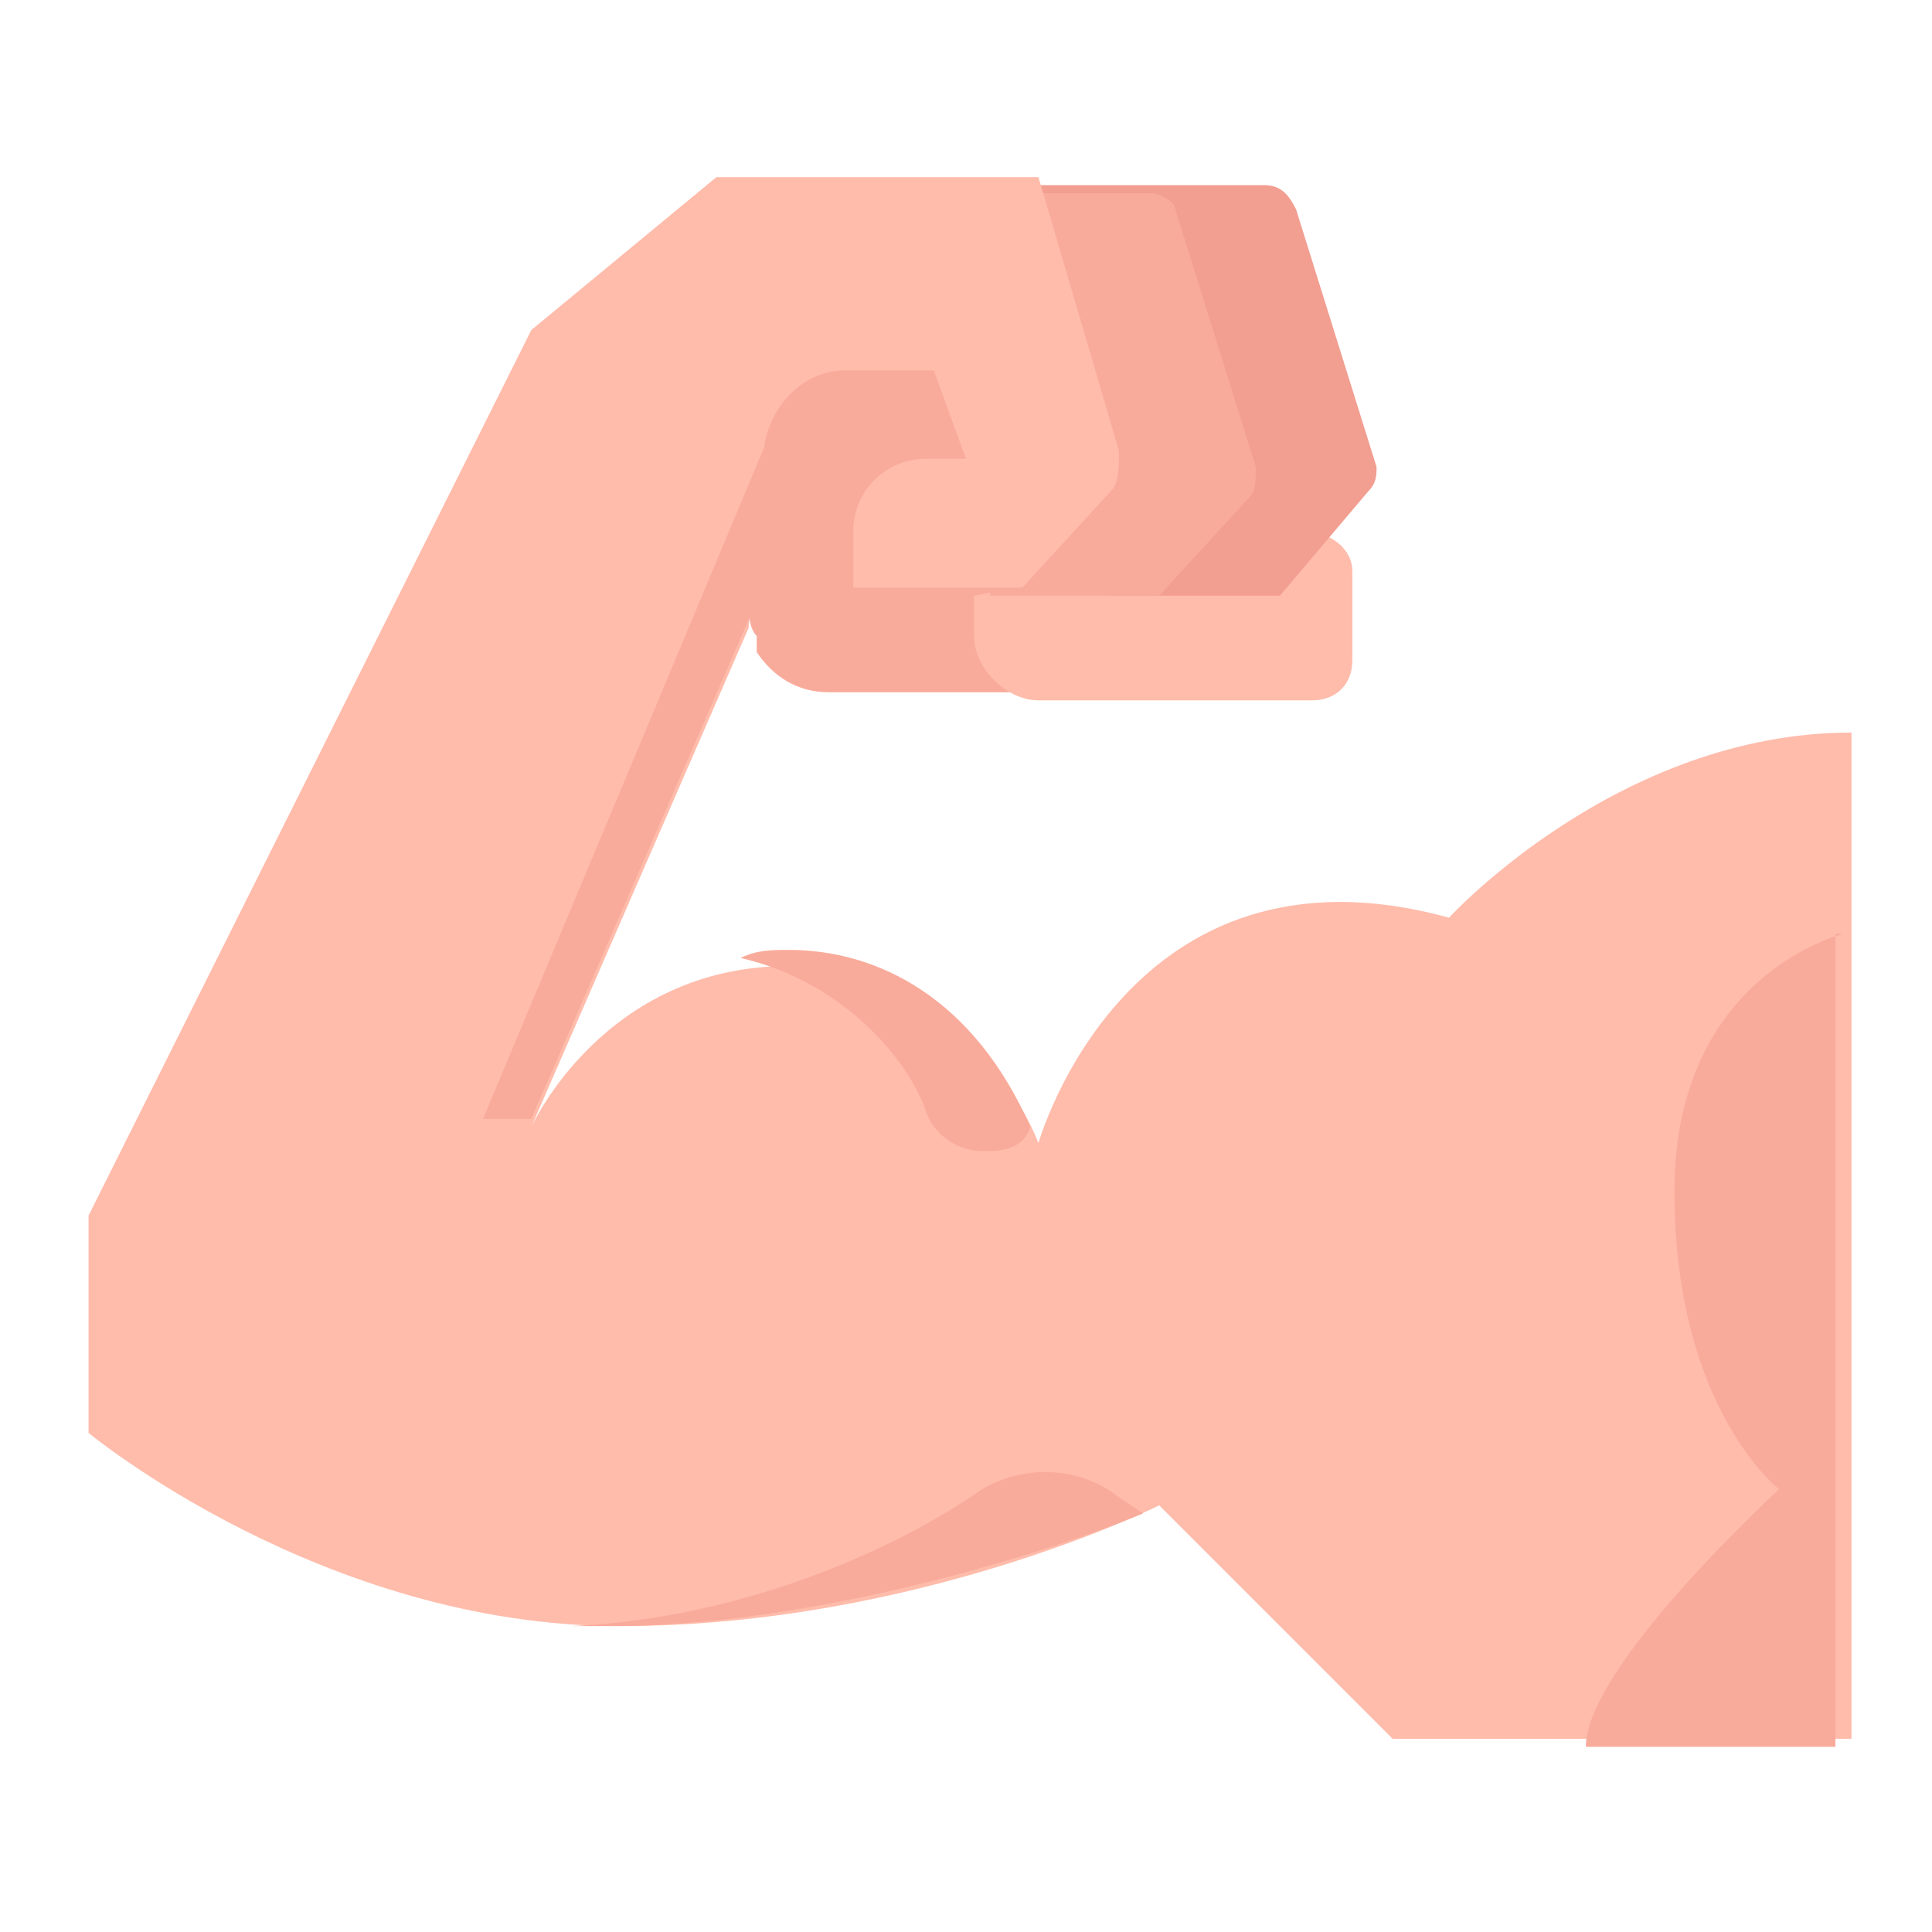 <?xml version="1.0" encoding="utf-8"?>
<!-- Generator: Adobe Illustrator 19.2.0, SVG Export Plug-In . SVG Version: 6.00 Build 0)  -->
<svg version="1.1" id="Layer_1" xmlns="http://www.w3.org/2000/svg" xmlns:xlink="http://www.w3.org/1999/xlink" x="0px" y="0px"
	 viewBox="0 0 24 24" enable-background="new 0 0 24 24" xml:space="preserve">
<path fill="#F9AB9B" d="M13,8.6h-2.7c-0.4,0-0.7-0.2-0.9-0.5L9.4,7.9C9.3,7.8,9.3,7.6,9.3,7.5V5.1c0-0.5,0.4-1,1-1H13
	c0.5,0,1,0.4,1,1v2.6C14,8.2,13.6,8.6,13,8.6L13,8.6C13.1,8.6,13.1,8.6,13,8.6z"/>
<path fill="#FFBCAB" d="M12.1,7.4v0.5c0,0.4,0.4,0.8,0.8,0.8h2.4h1c0.3,0,0.5-0.2,0.5-0.5V7.1c0-0.3-0.3-0.5-0.6-0.5L12.1,7.4z"/>
<path fill="#F29E91" d="M12,2.3h3.7c0.2,0,0.3,0.1,0.4,0.3l1,3.2c0,0.1,0,0.2-0.1,0.3l-1.1,1.3h-2.1L12,2.3z"/>
<path fill="#F9AB9B" d="M12.3,7.4h2.1l1.1-1.2c0.1-0.1,0.1-0.2,0.1-0.4l-1-3.2c0-0.1-0.2-0.2-0.3-0.2h-3.7l1.9,2.5L12.3,7.4z"/>
<path fill="#FFBCAB" d="M9.5,5.5c0.1-0.5,0.5-0.9,1-0.9c0,0,0,0,0,0h1.1L12,5.7h-0.5c-0.5,0-0.9,0.4-0.9,0.9v0.7h2.1l1.1-1.2
	c0.1-0.1,0.1-0.3,0.1-0.5l-1-3.4h-4L6.6,4.1l-5.5,11v2.7c0,0,2.9,2.4,6.6,2.4s6.7-1.5,6.7-1.5l2.9,2.9h5.7V9.1c-2.9,0-5,2.3-5,2.3
	c-4-1.1-5.1,2.8-5.1,2.8s-0.8-2.2-3.1-2.2s-3.2,2-3.2,2l2.7-6.2L9.5,5.5z"/>
<g>
	<path fill="#F9AB9B" d="M12.2,14.3c0.2,0,0.5,0,0.6-0.3c-0.7-1.6-1.9-2.2-3-2.2c-0.2,0-0.4,0-0.6,0.1c1.3,0.3,2.1,1.3,2.3,1.9
		C11.6,14.1,11.9,14.3,12.2,14.3z"/>
	<path fill="#F9AB9B" d="M13.9,18.6c-0.5-0.4-1.2-0.4-1.7-0.1c-1,0.7-2.9,1.6-5.1,1.7c0.2,0,0.4,0,0.5,0c2.5,0,5.4-0.9,6.6-1.4
		L13.9,18.6z"/>
	<polygon fill="#F9AB9B" points="9.6,5.3 6,13.9 6.6,13.9 9.3,7.7 10.1,5.7 	"/>
	<path fill="#F9AB9B" d="M22.9,11.6c0,0-2.1,0.5-2.1,3.2s1.3,3.7,1.3,3.7s-2.4,2.2-2.4,3.2h3.1V11.6L22.9,11.6z"/>
</g>
</svg>
